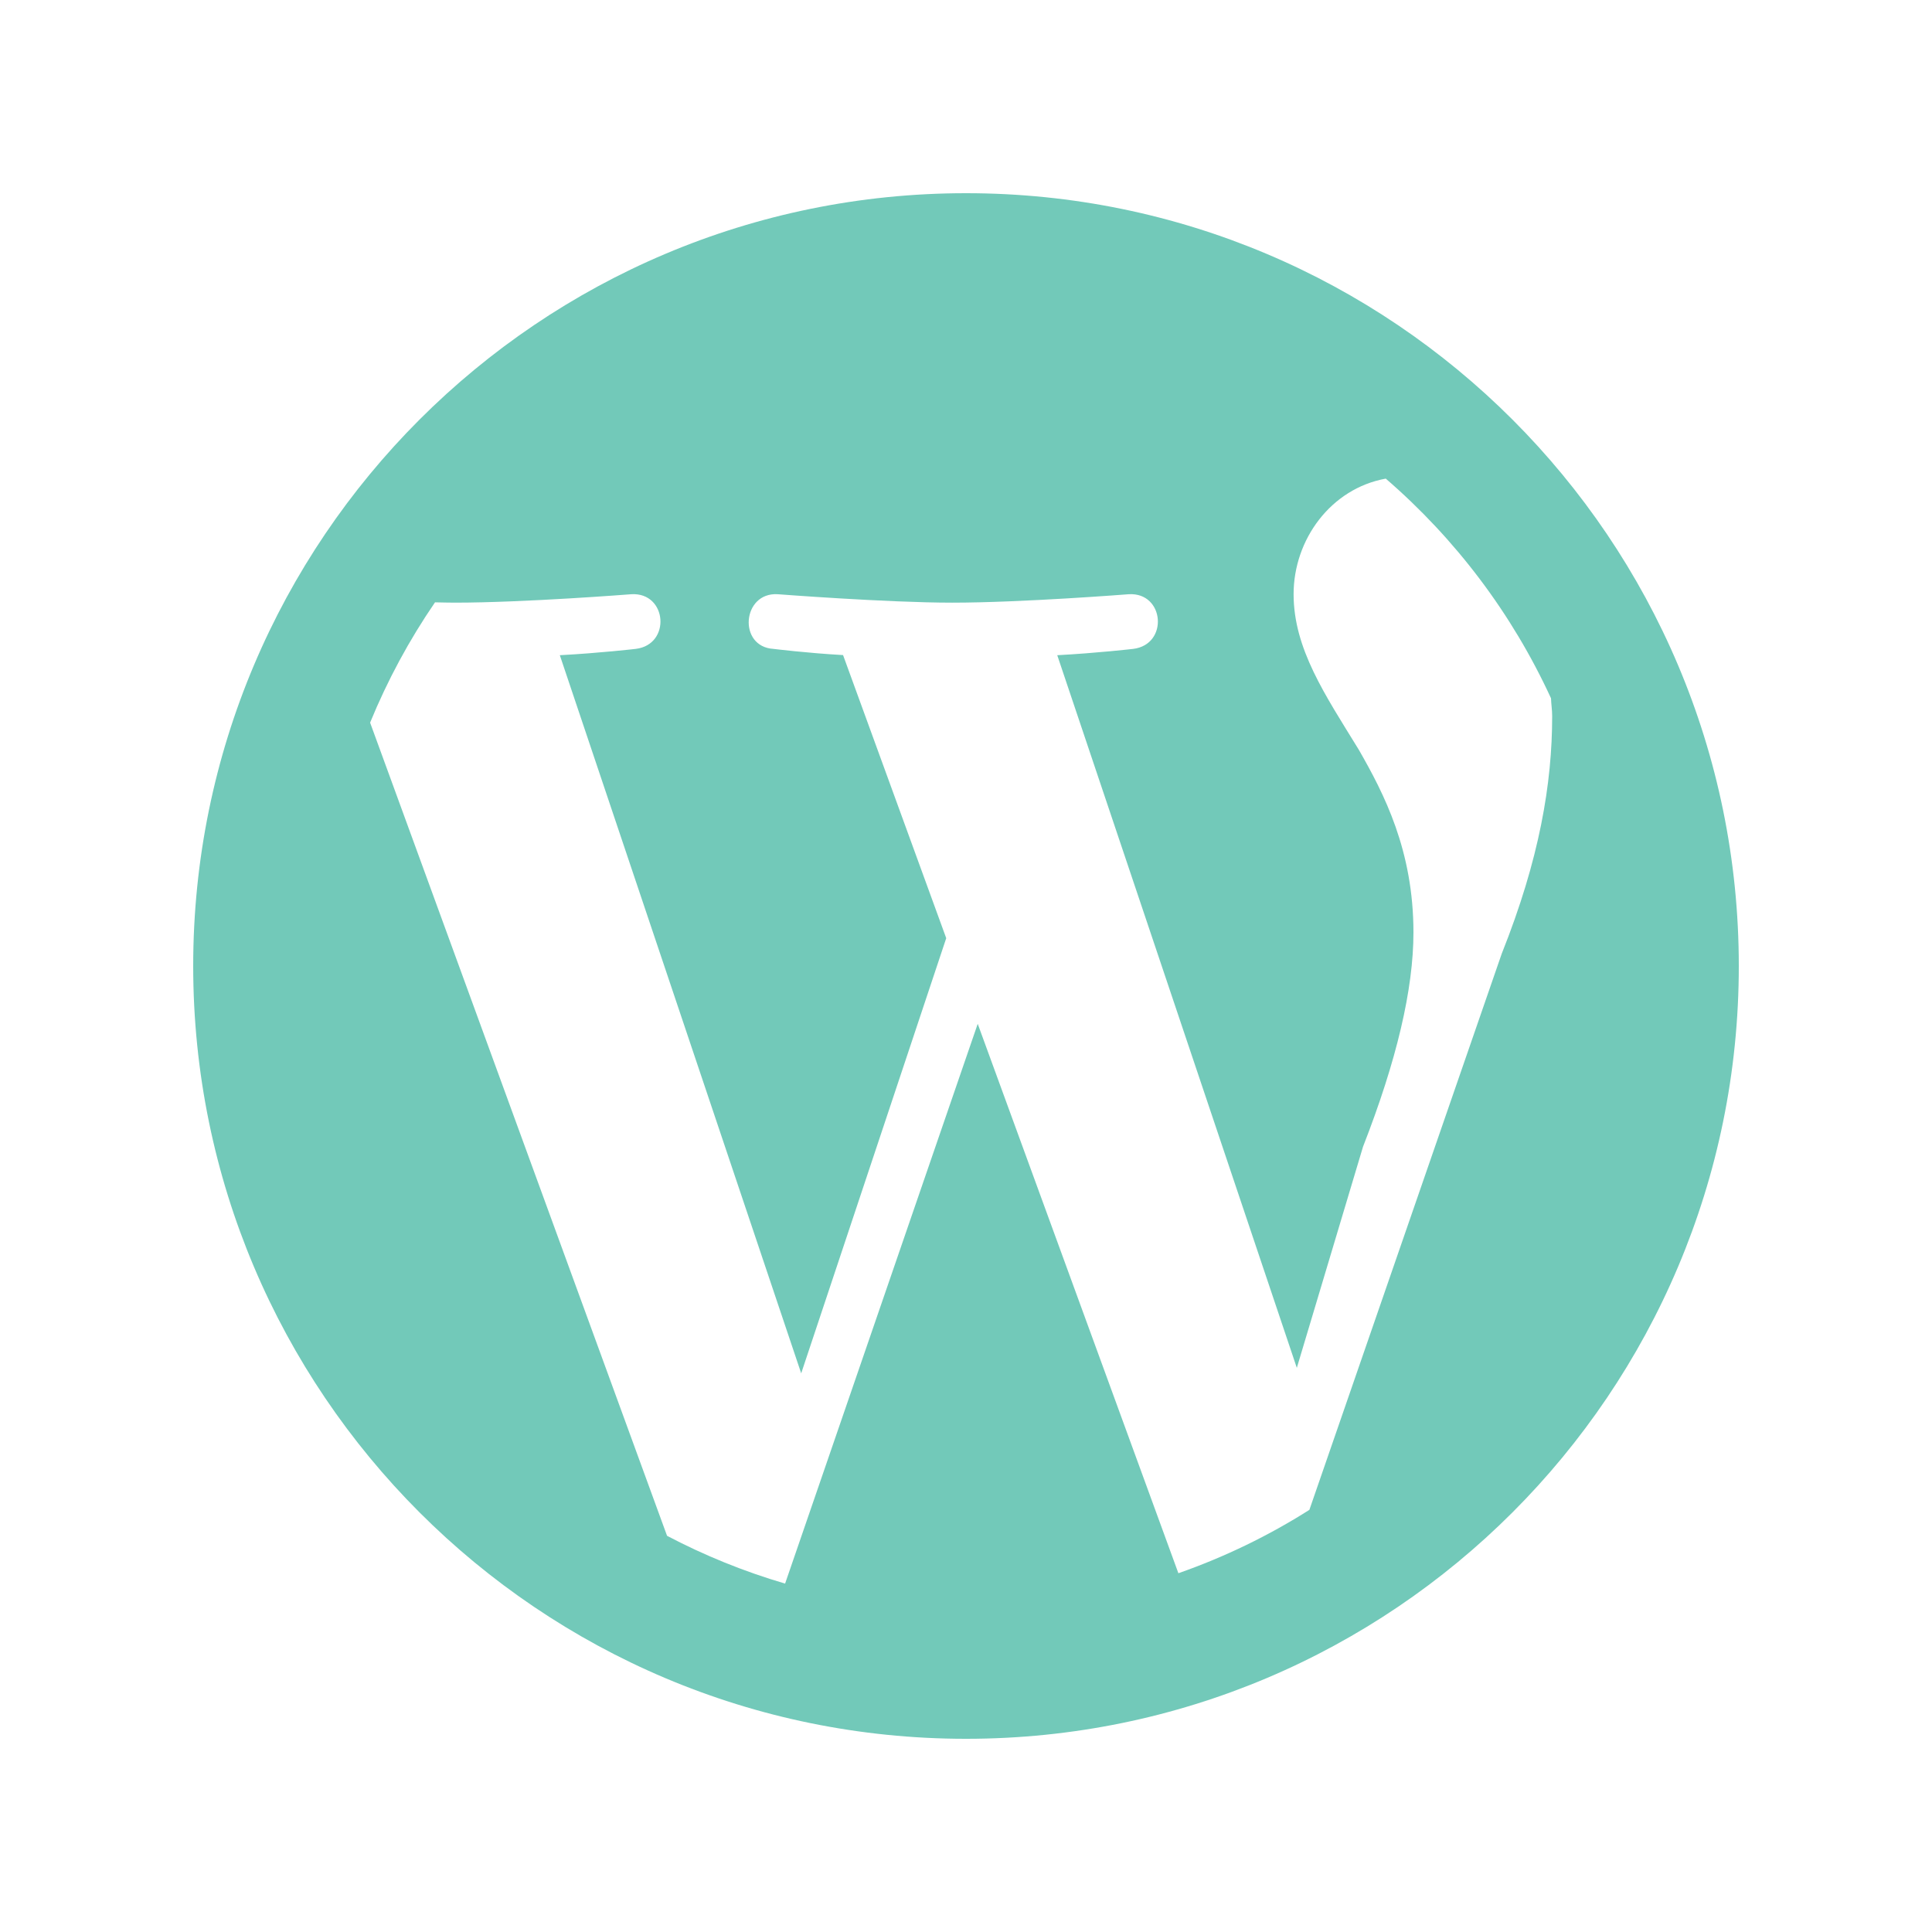 <?xml version="1.0"?><svg fill="#72c9b9" xmlns="http://www.w3.org/2000/svg"  viewBox="0 0 30 30" width="30px" height="30px">    <path d="M15,3C8.373,3,3,8.373,3,15c0,6.627,5.373,12,12,12s12-5.373,12-12C27,8.373,21.627,3,15,3z M24.084,10.843 c0.003,0.096,0.018,0.178,0.018,0.278c0,1.043-0.196,2.217-0.783,3.687l-2.987,8.637c-0.634,0.402-1.315,0.732-2.034,0.984 l-3.116-8.531l-2.991,8.692c-0.64-0.188-1.253-0.437-1.833-0.742L5.747,11.221c0.271-0.661,0.609-1.286,1.008-1.868 c0.102,0.002,0.217,0.005,0.307,0.005c1.076,0,2.743-0.131,2.743-0.131c0.556-0.031,0.62,0.783,0.066,0.849 c0,0-0.558,0.065-1.178,0.098l3.748,11.151l2.252-6.757l-1.602-4.396c-0.556-0.031-1.08-0.096-1.08-0.096 c-0.556-0.033-0.489-0.882,0.065-0.849c0,0,1.7,0.131,2.71,0.131c1.076,0,2.743-0.131,2.743-0.131 c0.556-0.031,0.62,0.783,0.066,0.849c0,0-0.559,0.065-1.178,0.098l3.72,11.066l1.028-3.434c0.522-1.337,0.783-2.444,0.783-3.327 c0-1.272-0.456-2.153-0.849-2.838c-0.521-0.849-1.012-1.566-1.012-2.415c0-0.849,0.58-1.64,1.431-1.794 C22.602,8.368,23.48,9.529,24.084,10.843z"/></svg>